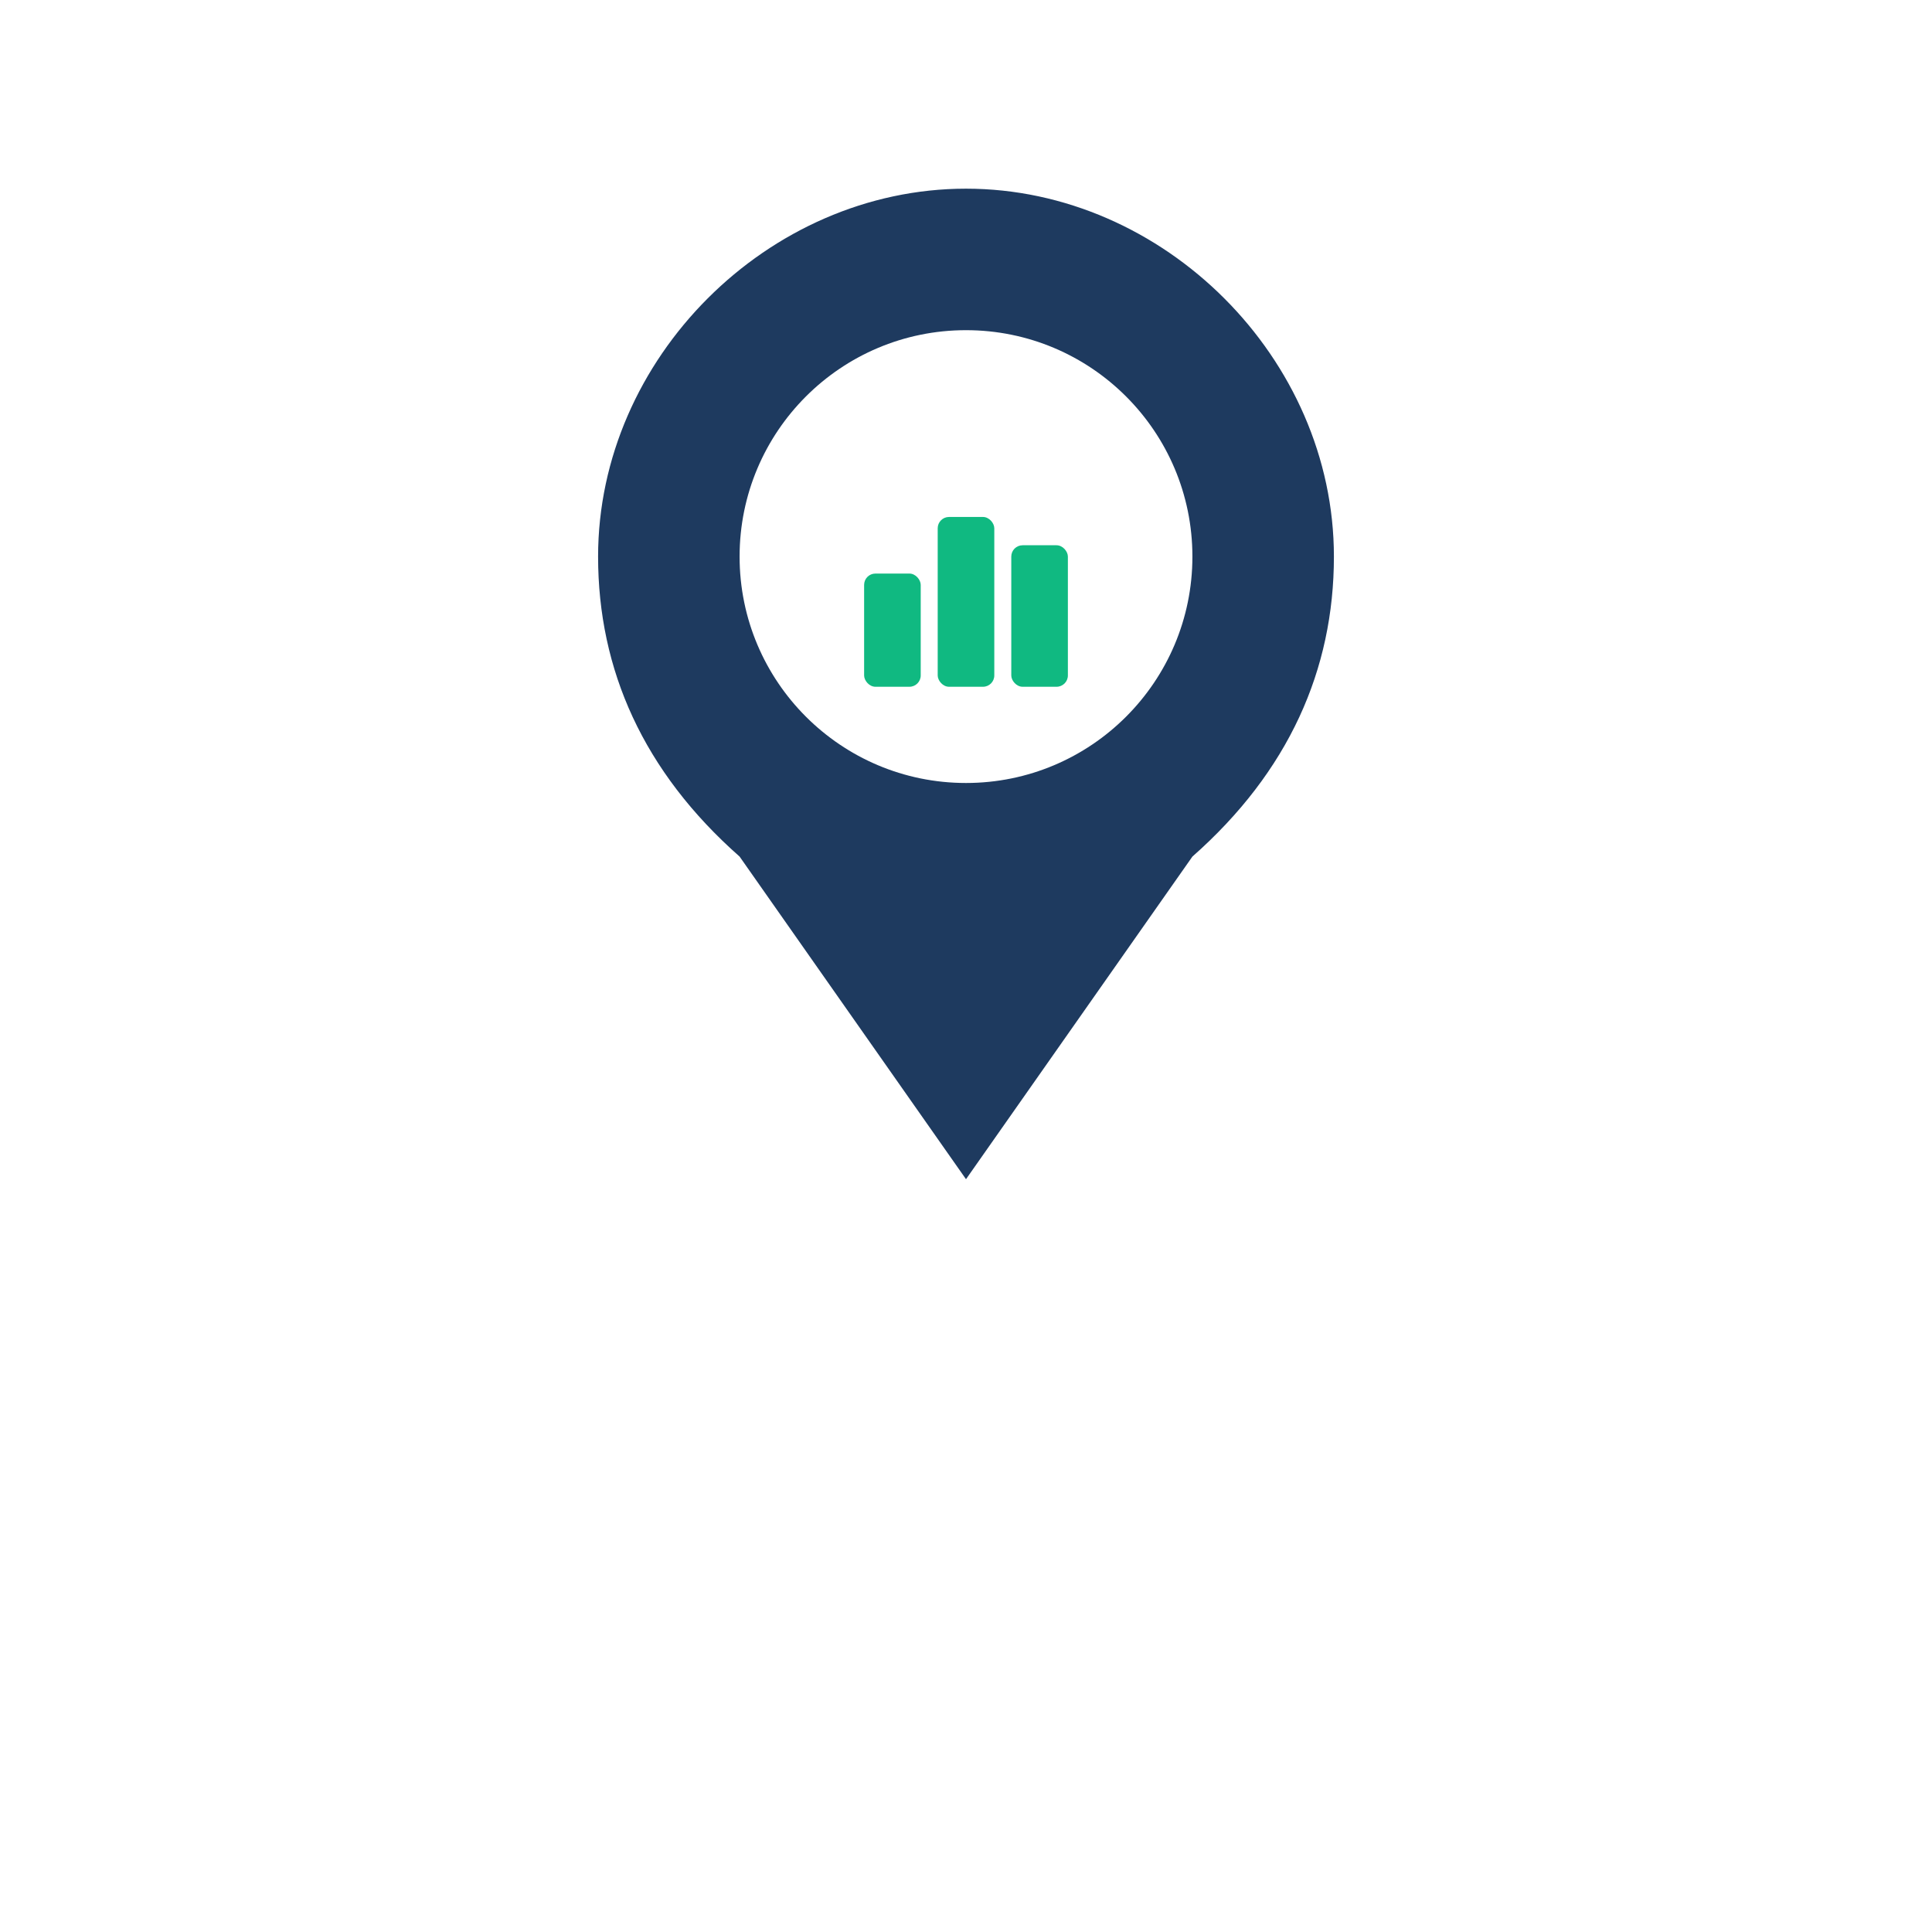<svg width="512" height="512" viewBox="0 0 512 512" fill="none" xmlns="http://www.w3.org/2000/svg">
  <!-- Background circle for better visibility -->
  <rect width="512" height="512" fill="white"/>

  <!-- Location Pin (centered and larger) -->
  <g id="location-pin" transform="translate(256, 200) scale(1.5)">
    <!-- Outer pin shape -->
    <path d="M0 -100C-35 -100 -65 -70 -65 -35C-65 -15 -57 3 -40 18L0 75L40 18C57 3 65 -15 65 -35C65 -70 35 -100 0 -100Z" fill="#1e3a5f"/>

    <!-- Inner white circle -->
    <circle cx="0" cy="-35" r="40" fill="white"/>

    <!-- Bar chart inside -->
    <g id="bar-chart" transform="translate(-22, -50)">
      <!-- Left bar (shortest) -->
      <rect x="4" y="18" width="10" height="20" rx="2" fill="#10b981"/>

      <!-- Middle bar (tallest) -->
      <rect x="17" y="8" width="10" height="30" rx="2" fill="#10b981"/>

      <!-- Right bar (medium) -->
      <rect x="30" y="13" width="10" height="25" rx="2" fill="#10b981"/>
    </g>
  </g>
</svg>
